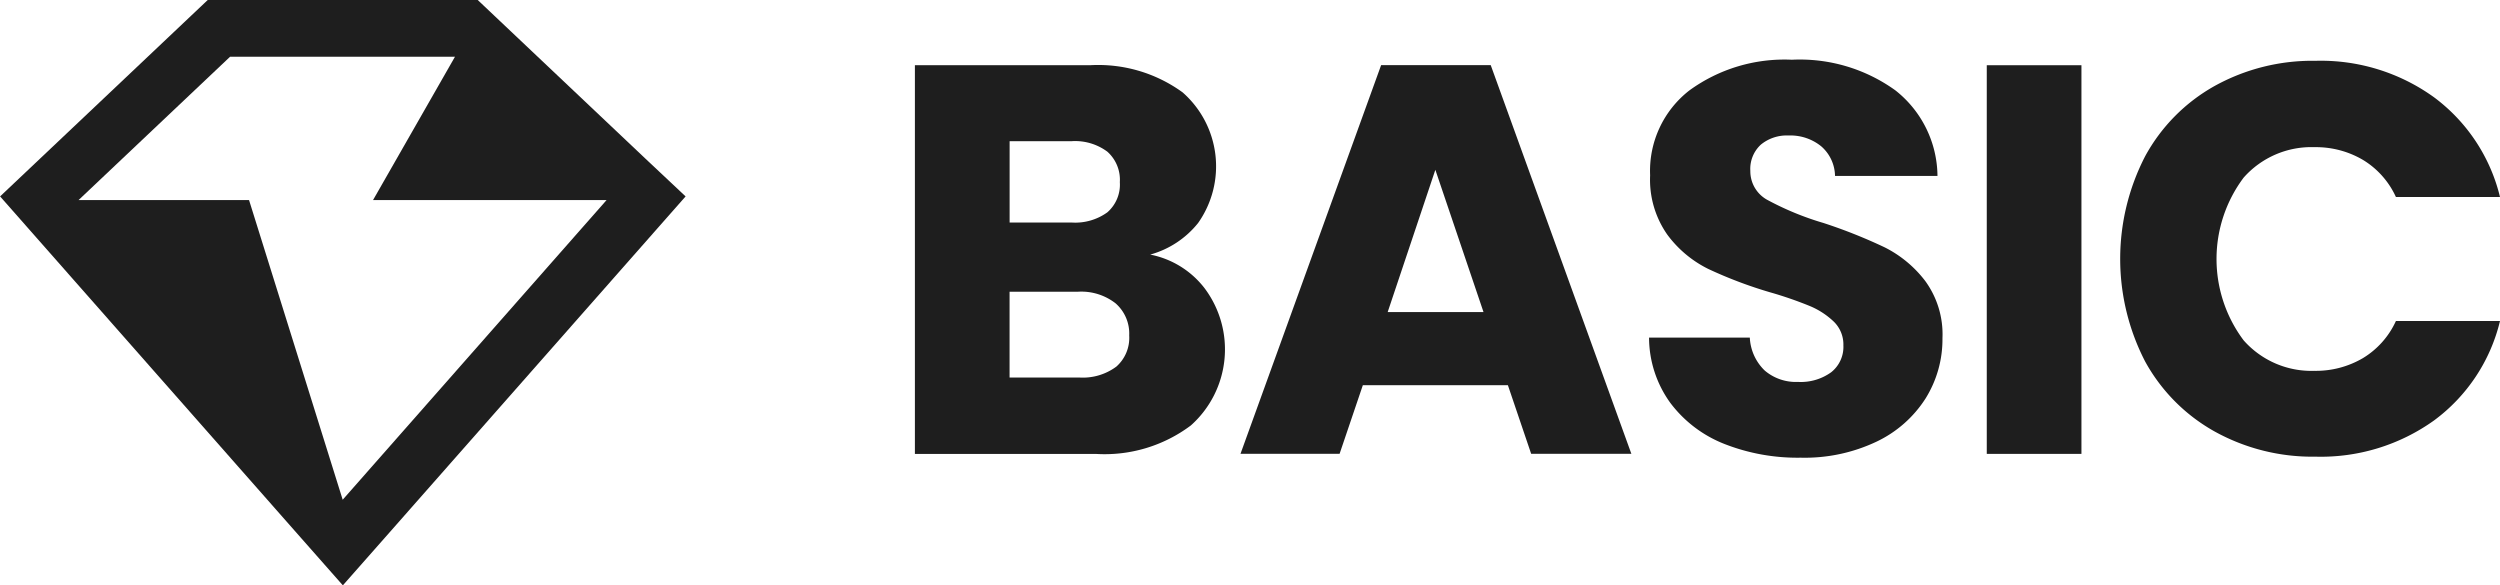 <svg xmlns="http://www.w3.org/2000/svg" width="146.825" height="34.383" viewBox="0 0 146.825 34.383">
  <g id="그룹_1431" data-name="그룹 1431" transform="translate(978 -2611)">
    <path id="패스_19599" data-name="패스 19599" d="M1240.545,828.826l-8.9-8.419-.962-.91h-15.856l-.962.91-8.9,8.419-2.333,2.206,2.123,2.409,15.507,17.6,2.5,2.834,2.5-2.834,15.507-17.6,2.123-2.409Zm-17.792,20.021-5.5-17.6h-10.012l8.9-8.419h13.208l-4.813,8.419h13.716Z" transform="translate(-2180.627 1791.503)" fill="#1e1e1e"/>
    <g id="그룹_1386" data-name="그룹 1386" transform="translate(-924.266 2614.506)">
      <path id="패스_19594" data-name="패스 19594" d="M1300.584,735.8a5.983,5.983,0,0,1-.8,8.064,8.434,8.434,0,0,1-5.576,1.674h-10.632V722.71h10.275a8.43,8.43,0,0,1,5.446,1.593,5.778,5.778,0,0,1,.911,7.674,5.466,5.466,0,0,1-2.813,1.854A5.311,5.311,0,0,1,1300.584,735.8Zm-11.445-3.852h3.641a3.224,3.224,0,0,0,2.1-.6,2.16,2.16,0,0,0,.732-1.772,2.21,2.21,0,0,0-.732-1.788,3.169,3.169,0,0,0-2.1-.617h-3.641Zm6.259,8.47a2.253,2.253,0,0,0,.764-1.838,2.353,2.353,0,0,0-.8-1.886,3.266,3.266,0,0,0-2.195-.683h-4.031v5.04h4.1A3.3,3.3,0,0,0,1295.4,740.415Z" transform="translate(-1283.578 -722.385)" fill="#1e1e1e"/>
      <path id="패스_19595" data-name="패스 19595" d="M1328.018,741.5H1319.5l-1.366,4.031h-5.82l8.259-22.825h6.438l8.259,22.825h-5.885Zm-1.431-4.292-2.829-8.356-2.8,8.356Z" transform="translate(-1293.194 -722.385)" fill="#1e1e1e"/>
      <path id="패스_19596" data-name="패스 19596" d="M1352.8,744.787a7.305,7.305,0,0,1-3.17-2.407,6.56,6.56,0,0,1-1.252-3.836h5.918a2.865,2.865,0,0,0,.878,1.935,2.82,2.82,0,0,0,1.951.666,3.048,3.048,0,0,0,1.951-.569,1.9,1.9,0,0,0,.715-1.577,1.868,1.868,0,0,0-.569-1.4,4.579,4.579,0,0,0-1.4-.91,22.55,22.55,0,0,0-2.357-.813,25.512,25.512,0,0,1-3.609-1.366,6.656,6.656,0,0,1-2.407-2.016,5.615,5.615,0,0,1-1.008-3.479,5.982,5.982,0,0,1,2.309-4.992,9.487,9.487,0,0,1,6.015-1.8,9.6,9.6,0,0,1,6.081,1.8,6.461,6.461,0,0,1,2.471,5.024H1359.3a2.353,2.353,0,0,0-.812-1.74,2.866,2.866,0,0,0-1.919-.634,2.392,2.392,0,0,0-1.625.536,1.937,1.937,0,0,0-.618,1.545,1.914,1.914,0,0,0,1.041,1.723,17.023,17.023,0,0,0,3.252,1.333,30.209,30.209,0,0,1,3.593,1.43,6.852,6.852,0,0,1,2.39,1.983,5.315,5.315,0,0,1,1.008,3.349,6.572,6.572,0,0,1-.992,3.544,6.948,6.948,0,0,1-2.878,2.536,9.84,9.84,0,0,1-4.455.943A11.74,11.74,0,0,1,1352.8,744.787Z" transform="translate(-1305.263 -722.221)" fill="#1e1e1e"/>
      <path id="패스_19597" data-name="패스 19597" d="M1383.747,722.71v22.825h-5.56V722.71Z" transform="translate(-1315.238 -722.385)" fill="#1e1e1e"/>
      <path id="패스_19598" data-name="패스 19598" d="M1391.427,727.928a10.461,10.461,0,0,1,4.081-4.13,11.848,11.848,0,0,1,5.934-1.479,11.355,11.355,0,0,1,6.958,2.146,10.308,10.308,0,0,1,3.87,5.853h-6.113a4.944,4.944,0,0,0-1.935-2.179,5.443,5.443,0,0,0-2.845-.748,5.311,5.311,0,0,0-4.162,1.788,7.964,7.964,0,0,0,0,9.559,5.309,5.309,0,0,0,4.162,1.789,5.437,5.437,0,0,0,2.845-.748,4.939,4.939,0,0,0,1.935-2.178h6.113a10.23,10.23,0,0,1-3.87,5.837,11.414,11.414,0,0,1-6.958,2.13,11.842,11.842,0,0,1-5.934-1.48,10.484,10.484,0,0,1-4.081-4.113,13.129,13.129,0,0,1,0-12.046Z" transform="translate(-1319.179 -722.254)" fill="#1e1e1e"/>
    </g>
  </g>
</svg>
